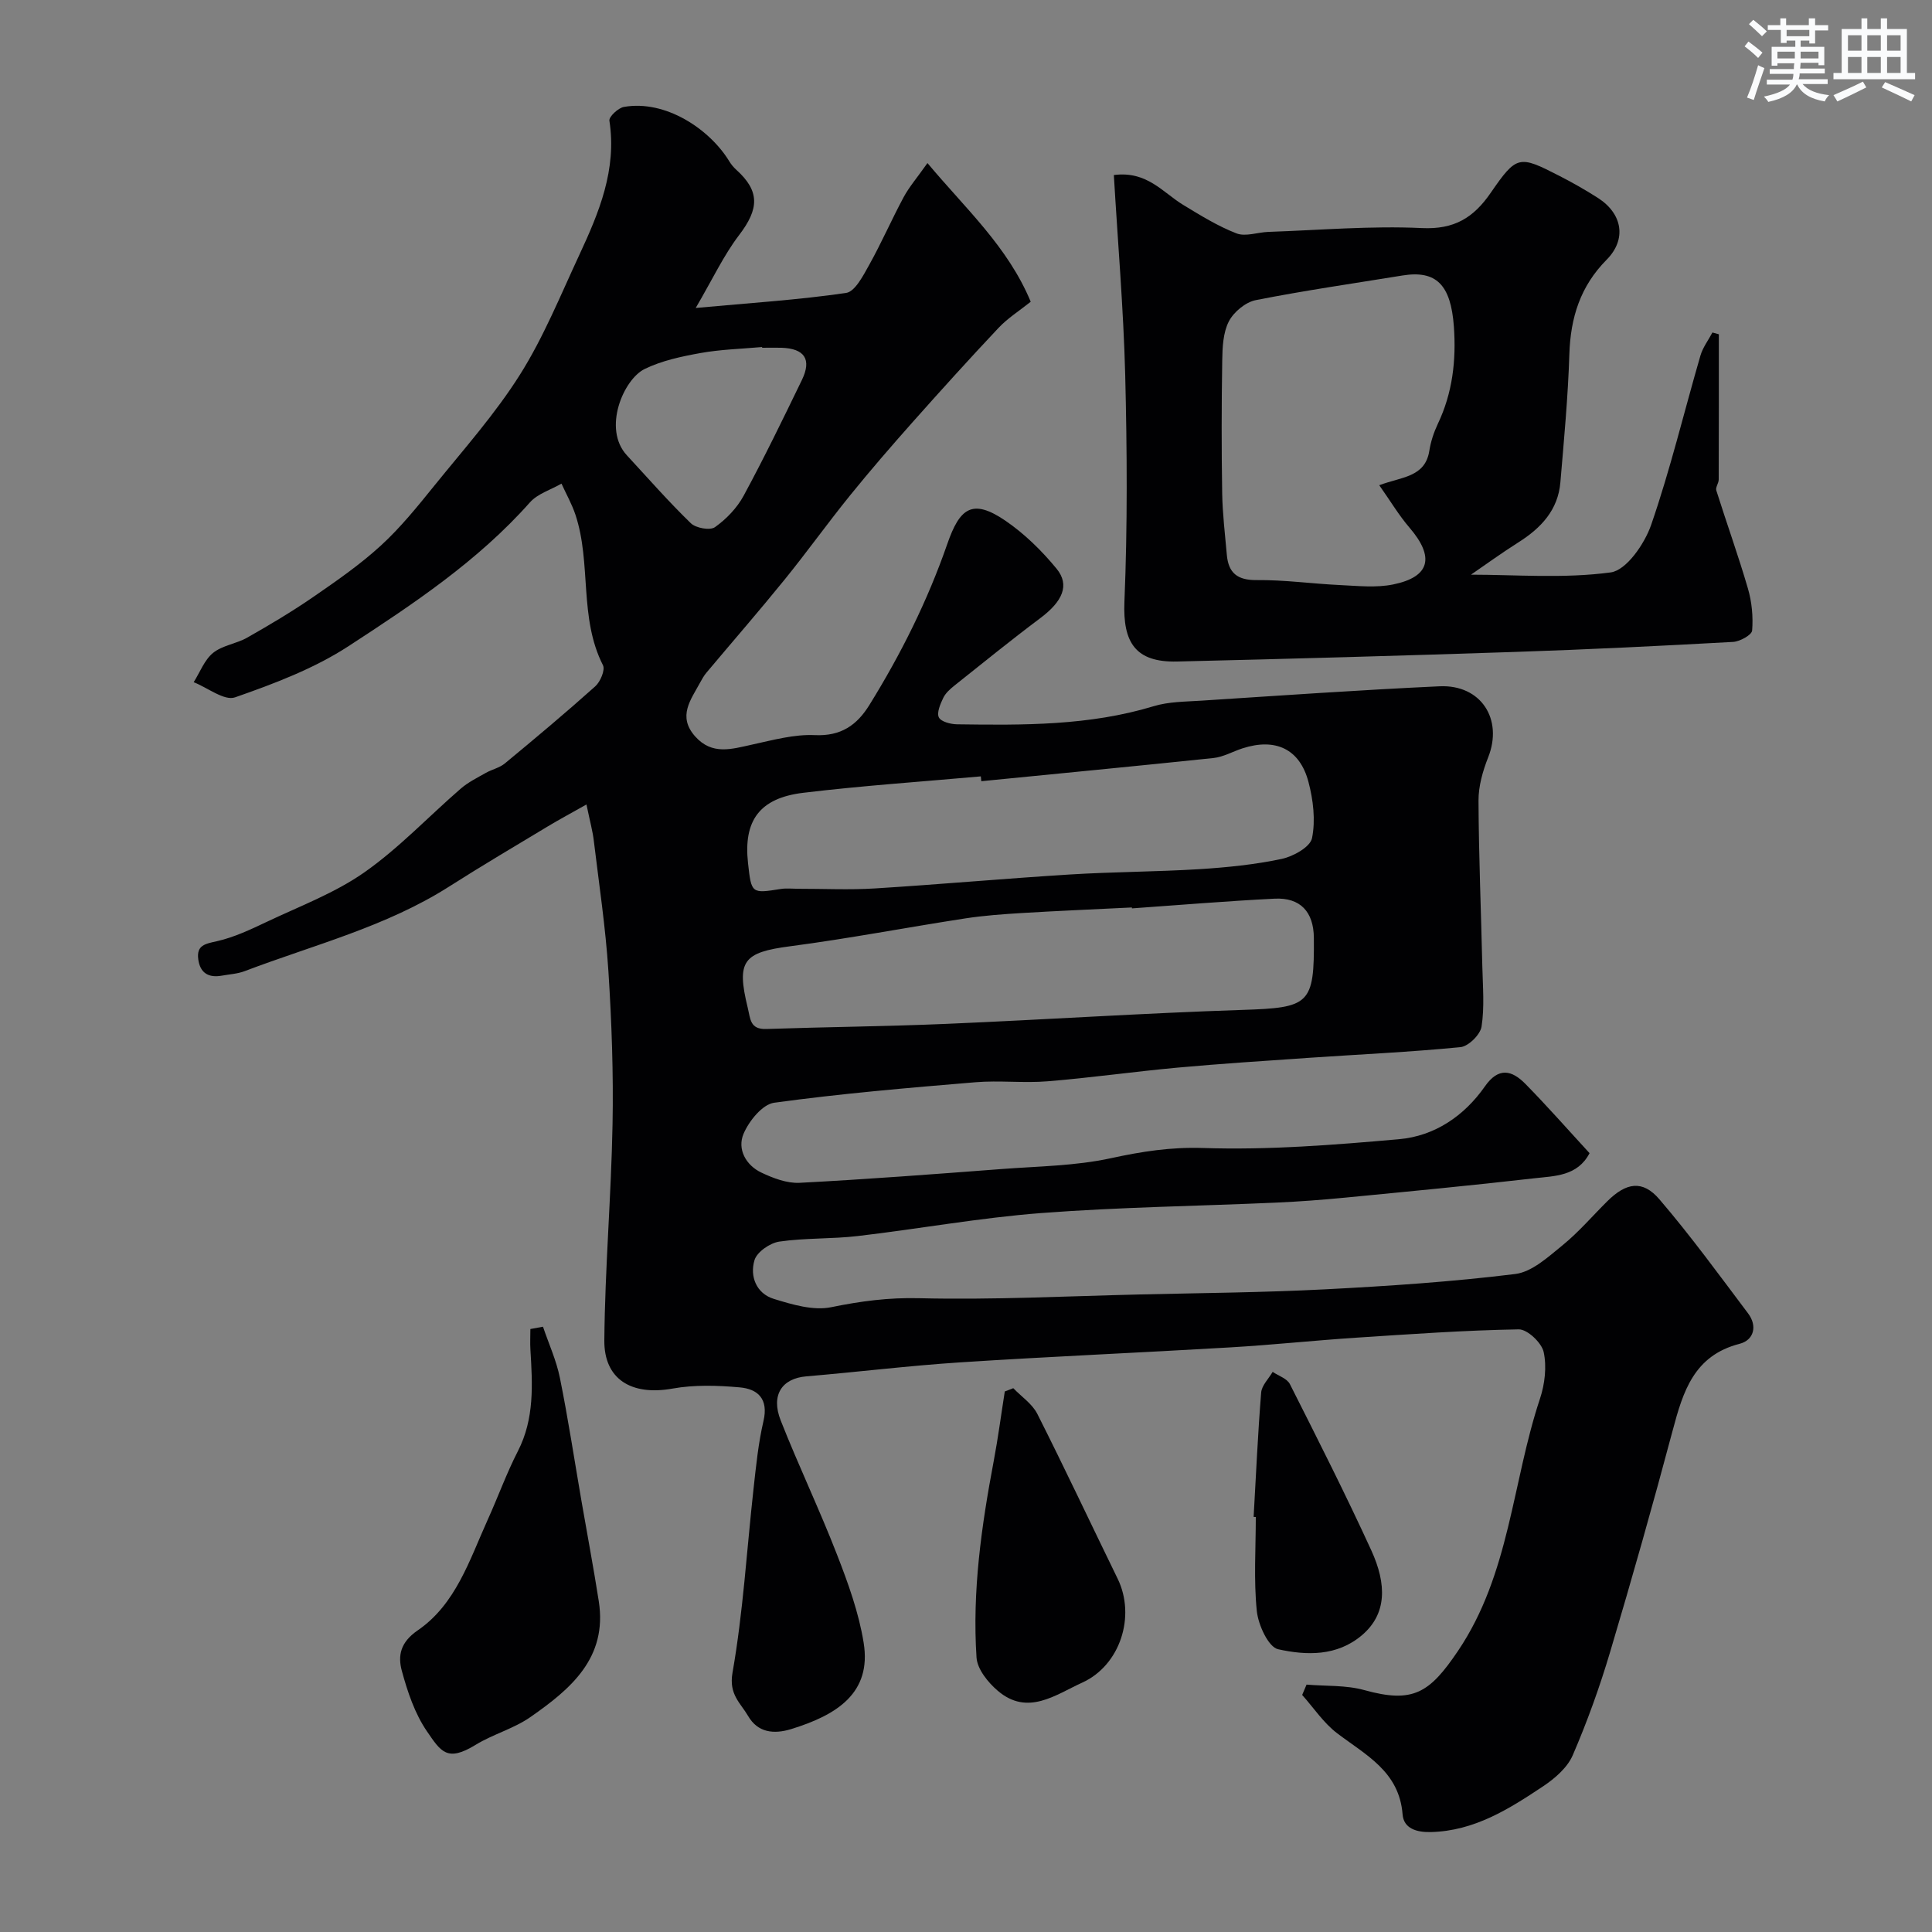 <svg enable-background="new 0 0 400 400" viewBox="0 0 400 400" xmlns="http://www.w3.org/2000/svg"><rect x="0" y="0" width="400" height="400" fill="#808080" stroke="none"/><g fill="#010103"><path d="m121.42 166.56c-3.2 1.81-5.62 3.1-7.96 4.51-6.84 4.12-13.72 8.18-20.45 12.47-13.09 8.34-28.06 12.09-42.34 17.52-1.49.57-3.16.65-4.75.94-2.74.49-4.49-.55-4.87-3.37-.4-2.97 1.45-3.22 3.89-3.77 3.56-.81 6.98-2.43 10.31-4.01 6.83-3.24 14.07-5.95 20.19-10.24 7.17-5.03 13.28-11.55 19.94-17.32 1.53-1.33 3.42-2.26 5.2-3.27 1.27-.72 2.82-1.04 3.92-1.94 6.33-5.23 12.63-10.51 18.74-15.98 1.06-.95 2.09-3.4 1.6-4.37-5.02-9.87-2.35-21.07-5.7-31.16-.74-2.22-1.92-4.3-2.89-6.44-2.2 1.27-4.93 2.08-6.53 3.88-10.78 12.15-24.17 21.05-37.56 29.77-7.14 4.65-15.4 7.77-23.5 10.6-2.22.77-5.67-2-8.56-3.14 1.31-2.07 2.22-4.61 4.02-6.07 1.94-1.57 4.83-1.88 7.07-3.16 4.65-2.64 9.26-5.38 13.66-8.41 4.83-3.33 9.71-6.71 14.02-10.66 4.07-3.73 7.59-8.1 11.08-12.42 6.07-7.51 12.56-14.8 17.69-22.93 4.9-7.77 8.4-16.44 12.3-24.81 4.08-8.77 7.8-17.66 6.23-27.79-.13-.81 1.81-2.64 2.99-2.85 8.64-1.53 17.8 4.61 21.85 11.29.38.62.87 1.21 1.41 1.7 4.93 4.44 4.77 8.1.59 13.56-3.18 4.17-5.44 9.04-8.97 15.07 11.32-1.04 21.28-1.67 31.13-3.11 1.86-.27 3.56-3.61 4.8-5.83 2.55-4.57 4.64-9.39 7.12-14 1.15-2.13 2.77-4 4.93-7.06 7.92 9.48 16.61 17.27 21.38 28.71-2.38 1.9-4.78 3.41-6.66 5.41-6.04 6.41-11.95 12.95-17.81 19.54-4.41 4.97-8.77 10-12.95 15.17-4.63 5.72-8.92 11.72-13.55 17.43-5.28 6.51-10.78 12.83-16.17 19.25-.52.62-.92 1.34-1.31 2.05-1.91 3.55-4.72 6.97-1.04 11.13 3.52 3.97 7.59 2.63 11.81 1.71 4.28-.93 8.69-2.16 12.98-1.96 5.43.25 8.72-2.07 11.31-6.26 6.53-10.54 12.02-21.53 16.11-33.3 2.56-7.36 5.11-9.57 12.06-4.82 3.95 2.7 7.52 6.21 10.57 9.92 2.81 3.42 1.21 6.81-3.37 10.24-6.02 4.51-11.87 9.26-17.76 13.95-.9.72-1.85 1.56-2.33 2.56-.6 1.26-1.39 3.07-.91 4.04.45.9 2.47 1.42 3.8 1.43 13.68.19 27.35.3 40.68-3.75 3.09-.94 6.49-.93 9.77-1.14 16.46-1.06 32.92-2.22 49.4-2.98 8.61-.4 13.21 6.83 10.08 14.71-1.12 2.83-2.02 5.99-2 8.99.05 11.44.53 22.87.79 34.3.1 4.16.47 8.4-.16 12.46-.26 1.66-2.72 4.09-4.37 4.25-10.48 1.03-21.02 1.5-31.53 2.22-9.02.62-18.04 1.2-27.04 2.02-8.97.82-17.91 2.1-26.89 2.83-4.97.41-10.02-.22-14.99.2-13.91 1.16-27.82 2.34-41.64 4.24-2.43.33-5.22 3.79-6.34 6.44-1.33 3.14.45 6.48 3.69 8.02 2.44 1.16 5.3 2.25 7.91 2.12 13.98-.73 27.95-1.8 41.91-2.86 7.53-.57 15.2-.64 22.52-2.23 6.39-1.39 12.41-2.34 19.12-2.12 13.49.45 27.08-.63 40.56-1.82 7.38-.65 13.5-4.81 17.78-10.93 2.85-4.08 5.61-3.34 8.39-.52 4.52 4.6 8.78 9.45 13.28 14.34-2.5 4.79-7.23 4.72-11.43 5.2-13.05 1.5-26.12 2.74-39.2 4.01-4.76.46-9.53.82-14.3 1.03-16.2.72-32.43.93-48.59 2.16-12.71.97-25.32 3.28-38 4.76-5.38.63-10.88.37-16.23 1.15-1.93.28-4.63 2.14-5.14 3.84-1.01 3.35.38 6.91 4 8.02 3.82 1.18 8.18 2.48 11.89 1.72 6.08-1.25 11.89-2.02 18.19-1.86 15.25.37 30.53-.42 45.79-.78 12.77-.3 25.55-.4 38.3-1.06 13.14-.68 26.29-1.56 39.33-3.17 3.48-.43 6.83-3.54 9.81-5.96 3.34-2.72 6.18-6.06 9.26-9.11 3.91-3.88 7.3-4.45 10.77-.41 6.49 7.57 12.37 15.66 18.37 23.63 1.98 2.62 1.2 5.54-1.75 6.3-9.46 2.43-11.71 9.87-13.85 17.9-4.09 15.36-8.42 30.66-12.96 45.9-2.16 7.26-4.74 14.43-7.74 21.38-1.11 2.57-3.7 4.81-6.13 6.43-7.06 4.71-14.26 9.26-23.25 9.48-2.99.07-5.62-.75-5.85-3.66-.69-8.88-7.59-12.27-13.54-16.79-2.81-2.13-4.86-5.26-7.25-7.94.3-.71.61-1.43.91-2.14 4 .34 8.17.08 11.97 1.14 10.08 2.79 13.48.63 19.39-8.13 10.73-15.91 11.19-34.85 16.96-52.19 1.01-3.03 1.43-6.64.77-9.68-.42-1.92-3.38-4.72-5.16-4.69-11.21.19-22.41.99-33.6 1.72-8.71.57-17.39 1.5-26.1 2.01-18.63 1.1-37.28 1.89-55.9 3.1-10.65.69-21.26 2-31.9 2.9-5.03.42-7.39 3.85-5.3 9.14 3.68 9.34 8.03 18.42 11.66 27.78 2.3 5.91 4.51 12.01 5.51 18.23 1.69 10.44-5.59 14.98-15.01 17.88-3.6 1.11-6.92.73-8.91-2.71-1.56-2.68-4.02-4.45-3.24-8.92 2.21-12.57 2.95-25.4 4.36-38.11.52-4.7.99-9.45 2.06-14.04 1.07-4.57-1.15-6.64-4.93-6.97-4.6-.41-9.38-.56-13.9.25-8.59 1.54-14.19-1.99-14.12-9.98.13-14.9 1.42-29.79 1.7-44.7.2-10.59-.18-21.22-.86-31.79-.58-8.99-1.93-17.93-3.01-26.88-.21-1.91-.74-3.8-1.53-7.58zm112.94 21.51c0-.06-.01-.13-.01-.19-7.59.38-15.18.69-22.76 1.15-3.93.24-7.88.52-11.77 1.12-12.08 1.86-24.09 4.17-36.2 5.76-9.75 1.27-11.18 3.03-8.82 12.69.58 2.38.46 4.56 3.88 4.44 12.41-.42 24.84-.53 37.25-1.06 20.45-.87 40.87-2.22 61.32-2.89 13.87-.45 14.89-1.11 14.77-14.93-.05-5.37-2.79-8.37-8.14-8.1-9.86.49-19.69 1.32-29.52 2.01zm-31.19-26.33c-.03-.33-.06-.67-.1-1-12.26 1.1-24.56 1.93-36.77 3.4-9.08 1.1-12.4 5.79-11.43 14.56.7 6.33.7 6.31 6.8 5.35 1.14-.18 2.33-.04 3.49-.04 5.33-.01 10.68.26 15.99-.07 13.47-.84 26.92-2.05 40.4-2.89 8.92-.55 17.87-.55 26.78-1.1 5.7-.36 11.45-.94 17.02-2.12 2.39-.5 5.92-2.47 6.29-4.3.75-3.7.25-7.92-.74-11.65-1.8-6.84-6.85-9.15-13.66-6.94-2.01.65-3.95 1.78-6 2-16.01 1.68-32.04 3.21-48.07 4.8zm-45.37-89.74c-.01-.05-.01-.1-.02-.15-4.25.38-8.56.49-12.74 1.24-3.94.71-8.02 1.57-11.58 3.31-4.37 2.14-8.76 12.37-3.67 17.87 4.37 4.73 8.62 9.58 13.24 14.06 1.04 1.01 3.98 1.54 5 .81 2.35-1.67 4.56-3.97 5.93-6.5 4.26-7.87 8.17-15.93 12.07-23.98 2.06-4.26.55-6.5-4.24-6.66-1.33-.04-2.66 0-3.99 0z"/><path d="m230.61 36.24c6.89-.9 10.15 3.64 14.39 6.2 3.56 2.16 7.15 4.39 11 5.88 1.88.73 4.38-.23 6.6-.31 10.6-.36 21.22-1.29 31.78-.79 6.72.32 10.7-2.14 14.25-7.29 5.39-7.82 5.87-7.8 14.14-3.56 2.76 1.41 5.47 2.95 8.08 4.62 5.08 3.27 5.97 8.56 1.78 12.79-5.44 5.49-7.47 11.97-7.71 19.53-.28 8.86-1.11 17.71-1.86 26.55-.48 5.73-4 9.46-8.66 12.41-3.57 2.26-6.99 4.75-9.85 6.71 9.23 0 19.22.84 28.93-.47 3.25-.44 7.01-5.91 8.37-9.83 3.97-11.48 6.8-23.35 10.2-35.04.49-1.7 1.64-3.2 2.49-4.8.44.12.89.25 1.33.37 0 10.03.01 20.05-.03 30.08 0 .75-.7 1.61-.5 2.24 2.14 6.79 4.56 13.49 6.55 20.32.81 2.77 1.1 5.83.87 8.69-.07.92-2.52 2.28-3.94 2.36-15 .83-30.01 1.57-45.02 2.07-23.35.78-46.71 1.44-70.08 1.99-8.64.21-11.27-3.94-10.92-12.37.65-15.67.55-31.39.16-47.07-.36-13.67-1.53-27.31-2.35-41.28zm54.95 64.22c4.61-1.75 9.51-1.62 10.37-7.15.3-1.9.93-3.8 1.75-5.54 3.06-6.42 3.83-13.16 3.33-20.16-.63-8.67-3.65-11.71-10.66-10.57-10.13 1.65-20.3 3.11-30.36 5.1-2.12.42-4.56 2.45-5.57 4.4-1.2 2.33-1.33 5.38-1.37 8.12-.15 9.15-.16 18.31-.01 27.46.07 4.25.59 8.5.96 12.74.33 3.74 2.16 5.28 6.17 5.24 5.74-.06 11.49.76 17.24 1.03 3.68.17 7.51.6 11.05-.13 7.65-1.57 8.59-5.67 3.36-11.76-2.18-2.53-3.92-5.47-6.26-8.78z"/><path d="m112.42 274.68c1.19 3.53 2.77 6.97 3.5 10.59 1.71 8.46 3 17 4.47 25.51 1.19 6.91 2.5 13.8 3.58 20.73 1.84 11.79-5.87 18.21-14.14 23.98-3.45 2.41-7.75 3.55-11.36 5.76-5.9 3.62-7.18 1.42-10.07-2.79-2.52-3.67-4.03-8.2-5.21-12.55-.84-3.11-.31-5.89 3.28-8.35 7.9-5.41 10.73-14.56 14.49-22.88 2.14-4.72 3.9-9.63 6.26-14.23 3.46-6.74 3.03-13.82 2.6-20.97-.09-1.43-.01-2.88-.01-4.32.87-.16 1.74-.32 2.61-.48z"/><path d="m209.79 287.41c1.69 1.76 3.93 3.24 4.98 5.33 5.7 11.29 11.08 22.75 16.63 34.12 3.78 7.75.54 17.93-7.34 21.51-5.54 2.52-11.29 6.97-17.48 1.69-2.02-1.72-4.24-4.47-4.4-6.88-.91-13.71 1.02-27.24 3.56-40.69.9-4.77 1.53-9.6 2.29-14.4.59-.24 1.18-.46 1.76-.68z"/><path d="m259.55 314.06c.49-8.58.87-17.17 1.56-25.74.12-1.49 1.55-2.86 2.38-4.29 1.22.83 2.99 1.38 3.57 2.54 5.76 11.4 11.53 22.8 16.85 34.41 3.21 7.01 3.25 13.16-1.92 17.56-5.2 4.42-11.52 4.21-17.36 2.92-2.02-.44-4.12-5.03-4.42-7.91-.66-6.43-.21-12.97-.21-19.47-.15 0-.3-.01-.45-.02z"/></g><path d="m361.2 9.6.8-1c.9.7 1.9 1.4 2.9 2.3l-.9 1.1c-1-1-2-1.8-2.8-2.4zm.5 10.6c.9-2.1 1.6-4.3 2.3-6.7.4.2.8.4 1.3.6-.7 2.1-1.5 4.3-2.2 6.6zm.4-15.2.9-.9c1 .8 2 1.6 2.8 2.4l-1 1c-.9-.9-1.8-1.7-2.7-2.5zm12.5-1.2h1.2v1.4h2.7v1.1h-2.7v2.7h-1.2v-.6h-1.8v1.3h4.9v3.8h-1.2v-.5h-3.7c0 .4-.1.9-.1 1.2h5.1v1h-5.2c0 .5-.1.9-.2 1.2h6v1h-5.2c1.1 1.3 2.9 2 5.5 2.3-.4.4-.7.8-.9 1.3-2.9-.5-4.8-1.6-5.7-3.5h-.1c-.8 1.7-2.7 2.9-5.9 3.6-.2-.4-.6-.8-.9-1.1 2.8-.6 4.6-1.4 5.4-2.5h-4.8v-1h5.3c.1-.3.2-.7.2-1.2h-4.9v-1h5c0-.4 0-.8.1-1.2h-3.5v.5h-1.2v-3.9h4.9v-1.3h-1.8v.5h-1.2v-2.7h-2.7v-1h2.6v-1.4h1.2v1.4h4.7v-1.4zm-6.6 8.3h3.6c0-.4 0-.9 0-1.4h-3.6zm1.9-4.6h4.7v-1.3h-4.7zm6.6 3.2h-3.7v1.4h3.7z" fill="#fafbfc"/><path d="m385.3 3.8h1.3v2.2h2.8v-2.2h1.3v2.2h4.1v9.1h1.7v1.3h-16.9v-1.3h1.7v-9.1h4.1v-2.2zm.4 13.1.7 1.2c-1.8.9-3.8 1.9-6 2.9-.2-.4-.5-.8-.8-1.3 2.3-1 4.3-1.9 6.1-2.8zm-3.1-6.4h2.8v-3.2h-2.8zm0 4.6h2.8v-3.3h-2.8zm4-4.6h2.8v-3.2h-2.8zm0 4.6h2.8v-3.3h-2.8zm3.7 1.9c2.1.9 4.1 1.8 6.1 2.7l-.7 1.3c-2.2-1.1-4.2-2-6.1-2.9zm3.2-9.7h-2.8v3.2h2.8zm-2.8 7.8h2.8v-3.3h-2.8z" fill="#fafbfc"/></svg>